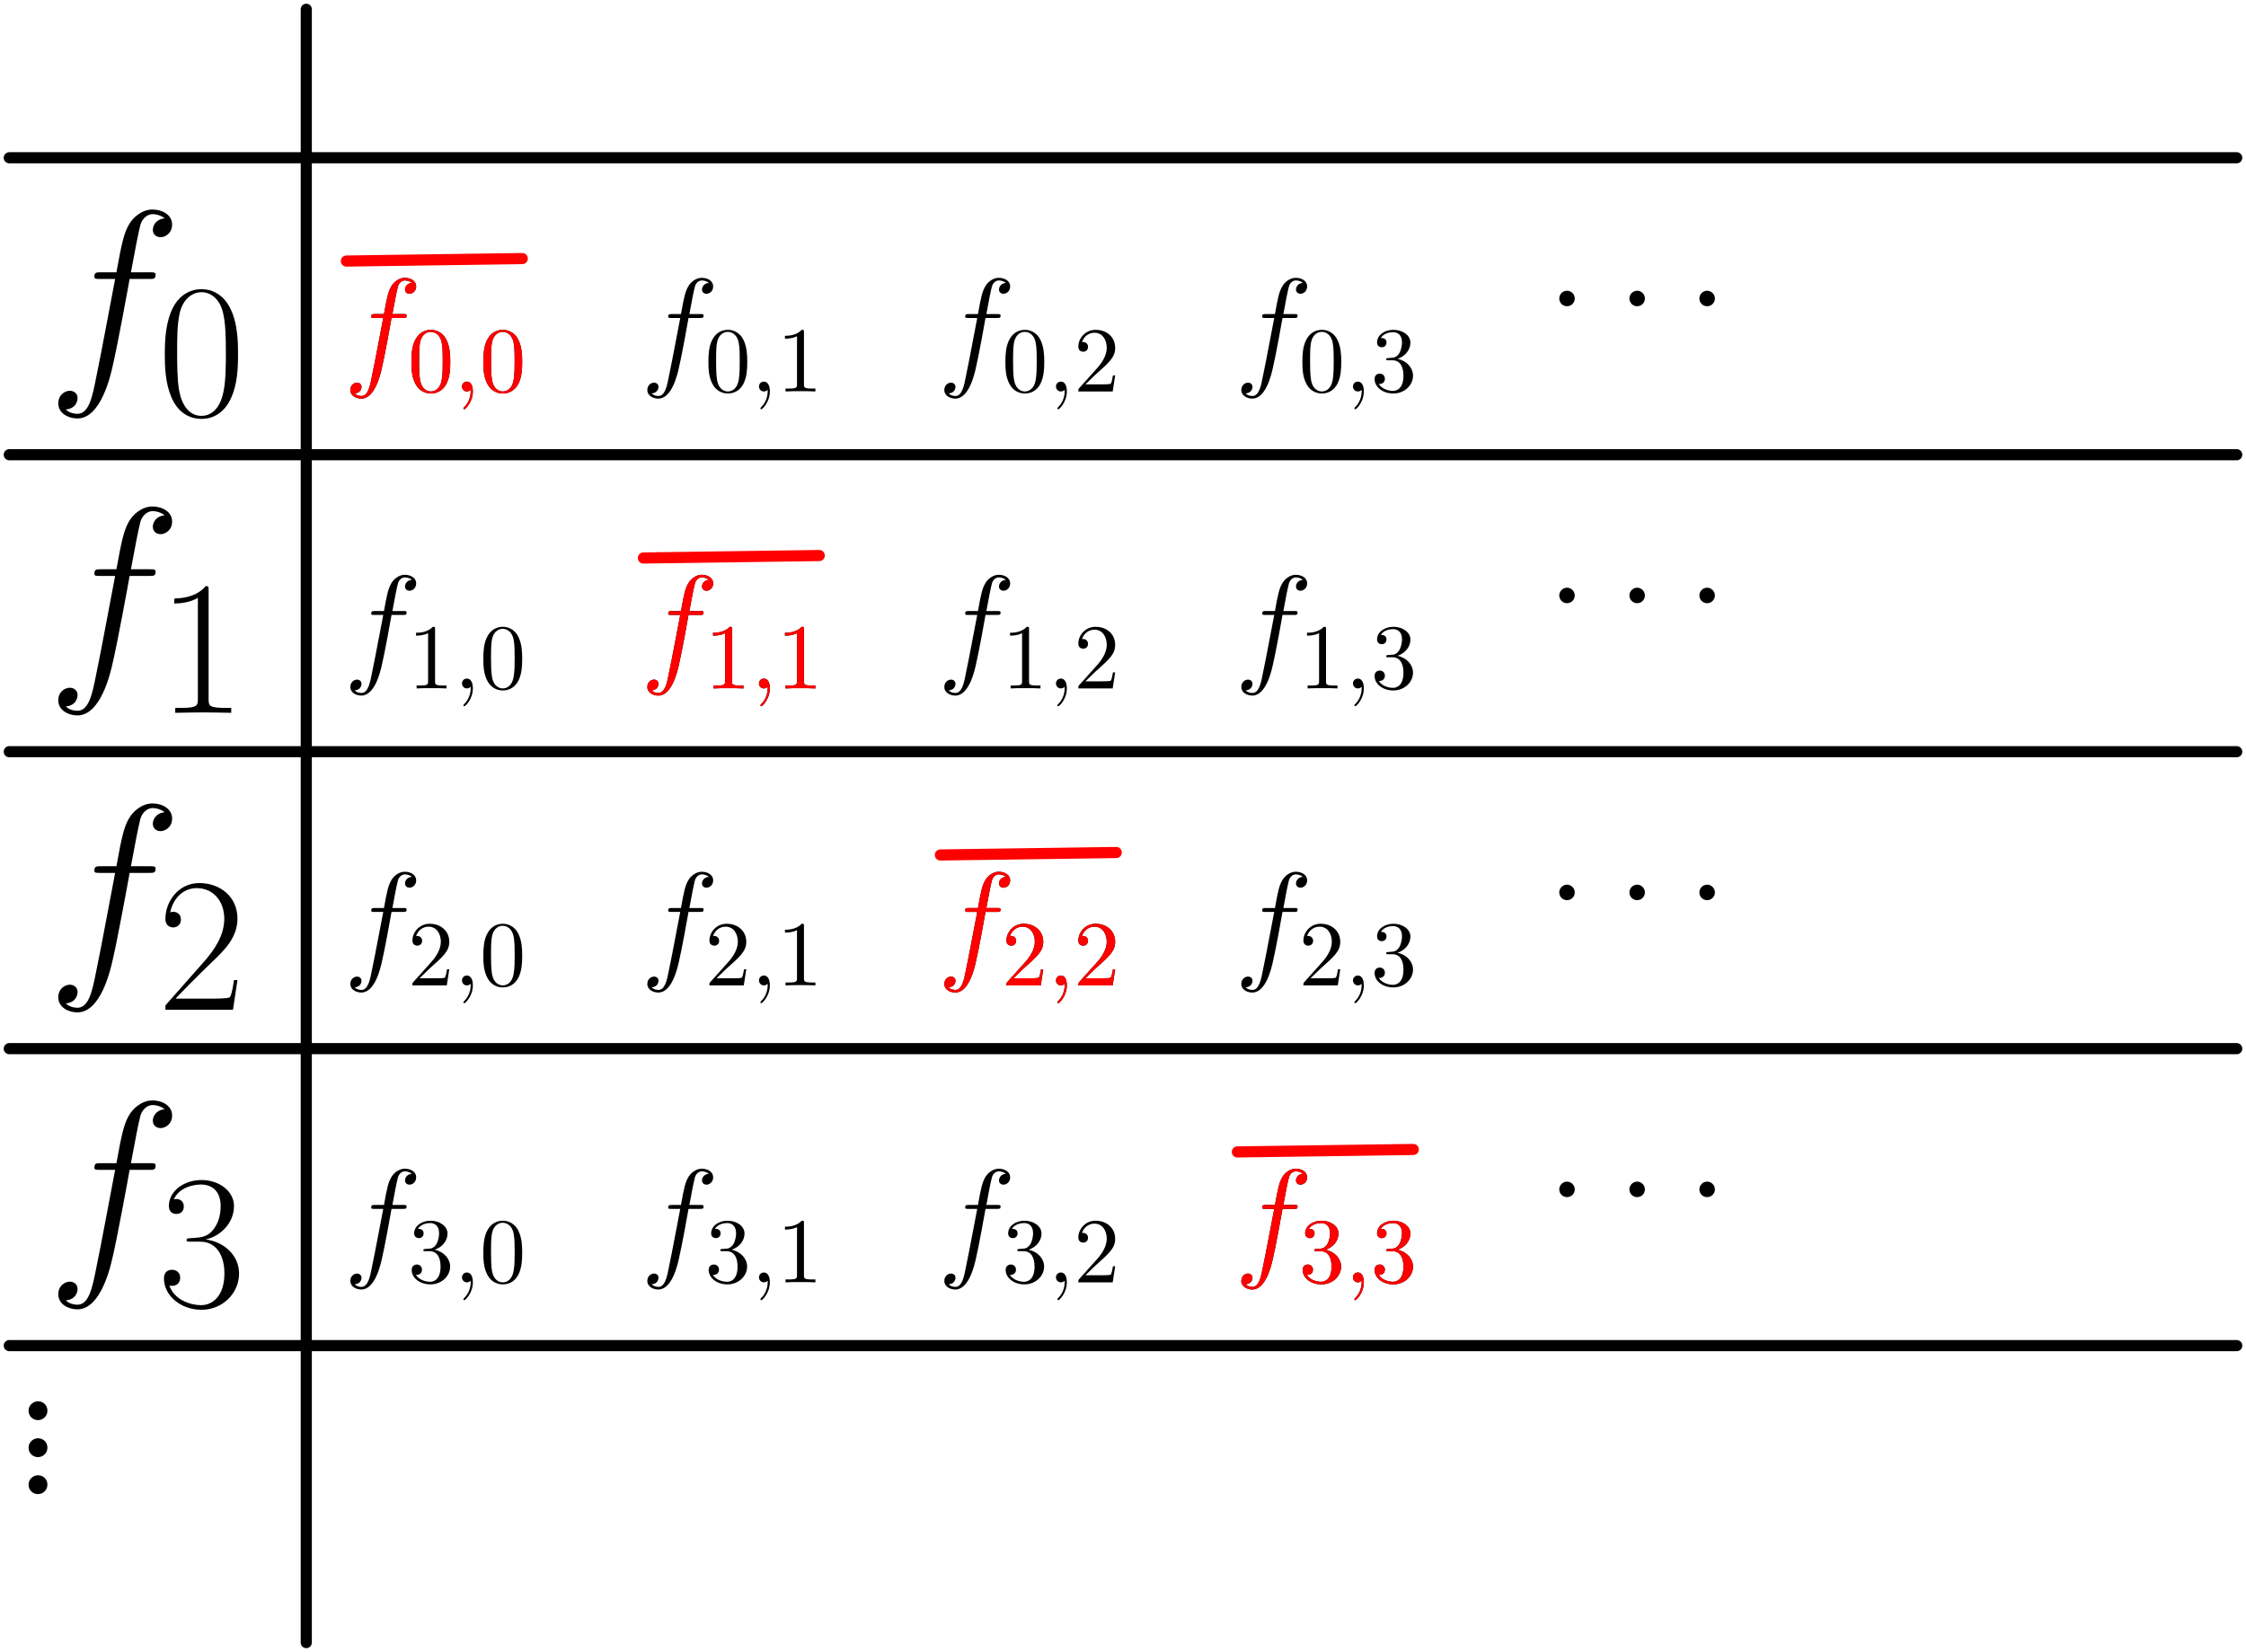 <?xml version="1.0" encoding="UTF-8"?>
<svg xmlns="http://www.w3.org/2000/svg" xmlns:xlink="http://www.w3.org/1999/xlink" width="242pt" height="178pt" viewBox="0 0 242 178" version="1.1">
<defs>
<g>
<symbol overflow="visible" id="glyph0-0">
<path style="stroke:none;" d=""/>
</symbol>
<symbol overflow="visible" id="glyph0-1">
<path style="stroke:none;" d="M 11.047 -9.969 C 11.547 -9.969 11.75 -9.969 11.75 -10.438 C 11.75 -10.688 11.547 -10.688 11.109 -10.688 L 9.094 -10.688 C 9.562 -13.234 9.906 -15 10.109 -15.781 C 10.266 -16.375 10.781 -16.953 11.422 -16.953 C 11.938 -16.953 12.469 -16.734 12.719 -16.5 C 11.75 -16.406 11.453 -15.688 11.453 -15.266 C 11.453 -14.766 11.828 -14.469 12.297 -14.469 C 12.781 -14.469 13.531 -14.891 13.531 -15.828 C 13.531 -16.875 12.484 -17.453 11.406 -17.453 C 10.328 -17.453 9.297 -16.656 8.797 -15.688 C 8.344 -14.812 8.109 -13.922 7.531 -10.688 L 5.875 -10.688 C 5.406 -10.688 5.156 -10.688 5.156 -10.234 C 5.156 -9.969 5.297 -9.969 5.797 -9.969 L 7.391 -9.969 C 6.938 -7.656 5.922 -2.062 5.359 0.594 C 4.938 2.75 4.562 4.562 3.328 4.562 C 3.25 4.562 2.531 4.562 2.078 4.094 C 3.344 3.984 3.344 2.906 3.344 2.875 C 3.344 2.375 2.969 2.078 2.5 2.078 C 2 2.078 1.266 2.5 1.266 3.438 C 1.266 4.516 2.359 5.062 3.328 5.062 C 5.844 5.062 6.891 0.516 7.156 -0.719 C 7.609 -2.625 8.828 -9.219 8.953 -9.969 Z M 11.047 -9.969 "/>
</symbol>
<symbol overflow="visible" id="glyph1-0">
<path style="stroke:none;" d=""/>
</symbol>
<symbol overflow="visible" id="glyph1-1">
<path style="stroke:none;" d="M 8.672 -6.625 C 8.672 -7.891 8.656 -10.031 7.781 -11.688 C 7.016 -13.141 5.797 -13.656 4.734 -13.656 C 3.734 -13.656 2.484 -13.203 1.688 -11.719 C 0.875 -10.156 0.781 -8.234 0.781 -6.625 C 0.781 -5.453 0.812 -3.656 1.453 -2.094 C 2.328 0.047 3.922 0.328 4.734 0.328 C 5.688 0.328 7.125 -0.062 7.969 -2.031 C 8.594 -3.453 8.672 -5.125 8.672 -6.625 Z M 4.734 0 C 3.406 0 2.625 -1.141 2.328 -2.703 C 2.109 -3.922 2.109 -5.703 2.109 -6.859 C 2.109 -8.453 2.109 -9.766 2.375 -11.031 C 2.766 -12.781 3.922 -13.328 4.734 -13.328 C 5.578 -13.328 6.672 -12.766 7.062 -11.078 C 7.328 -9.891 7.359 -8.516 7.359 -6.859 C 7.359 -5.516 7.359 -3.859 7.109 -2.641 C 6.672 -0.391 5.453 0 4.734 0 Z M 4.734 0 "/>
</symbol>
<symbol overflow="visible" id="glyph1-2">
<path style="stroke:none;" d="M 5.5 -13.203 C 5.5 -13.641 5.469 -13.656 5.188 -13.656 C 4.375 -12.688 3.156 -12.375 2 -12.328 C 1.938 -12.328 1.844 -12.328 1.812 -12.297 C 1.797 -12.25 1.797 -12.203 1.797 -11.781 C 2.438 -11.781 3.516 -11.891 4.344 -12.391 L 4.344 -1.516 C 4.344 -0.781 4.297 -0.531 2.516 -0.531 L 1.906 -0.531 L 1.906 0 C 2.891 -0.016 3.922 -0.047 4.922 -0.047 C 5.906 -0.047 6.938 -0.016 7.938 0 L 7.938 -0.531 L 7.312 -0.531 C 5.531 -0.531 5.5 -0.766 5.5 -1.516 Z M 5.5 -13.203 "/>
</symbol>
<symbol overflow="visible" id="glyph1-3">
<path style="stroke:none;" d="M 8.609 -3.203 L 8.234 -3.203 C 8.031 -1.734 7.875 -1.484 7.781 -1.359 C 7.688 -1.203 6.203 -1.203 5.906 -1.203 L 1.938 -1.203 C 2.688 -2 4.125 -3.469 5.891 -5.172 C 7.141 -6.359 8.609 -7.766 8.609 -9.812 C 8.609 -12.25 6.672 -13.656 4.5 -13.656 C 2.234 -13.656 0.844 -11.656 0.844 -9.797 C 0.844 -8.984 1.453 -8.875 1.688 -8.875 C 1.906 -8.875 2.516 -9 2.516 -9.734 C 2.516 -10.375 1.984 -10.562 1.688 -10.562 C 1.562 -10.562 1.453 -10.531 1.359 -10.5 C 1.75 -12.25 2.953 -13.109 4.219 -13.109 C 6.016 -13.109 7.188 -11.688 7.188 -9.812 C 7.188 -8.016 6.141 -6.469 4.953 -5.125 L 0.844 -0.469 L 0.844 0 L 8.125 0 Z M 8.609 -3.203 "/>
</symbol>
<symbol overflow="visible" id="glyph1-4">
<path style="stroke:none;" d="M 4.562 -7.016 C 6.406 -7.016 7.203 -5.438 7.203 -3.594 C 7.203 -1.109 5.891 -0.172 4.688 -0.172 C 3.594 -0.172 1.812 -0.703 1.266 -2.297 C 1.359 -2.25 1.469 -2.25 1.562 -2.25 C 2.062 -2.25 2.438 -2.578 2.438 -3.125 C 2.438 -3.719 1.984 -3.984 1.562 -3.984 C 1.219 -3.984 0.688 -3.828 0.688 -3.062 C 0.688 -1.156 2.547 0.328 4.734 0.328 C 7.016 0.328 8.781 -1.469 8.781 -3.578 C 8.781 -5.578 7.125 -7.016 5.172 -7.25 C 6.734 -7.578 8.234 -8.984 8.234 -10.859 C 8.234 -12.469 6.609 -13.656 4.75 -13.656 C 2.875 -13.656 1.219 -12.5 1.219 -10.844 C 1.219 -10.125 1.75 -10 2.031 -10 C 2.453 -10 2.828 -10.266 2.828 -10.797 C 2.828 -11.344 2.453 -11.609 2.031 -11.609 C 1.938 -11.609 1.844 -11.609 1.75 -11.562 C 2.359 -12.938 3.984 -13.172 4.703 -13.172 C 5.438 -13.172 6.797 -12.828 6.797 -10.844 C 6.797 -10.266 6.719 -9.234 6.016 -8.328 C 5.391 -7.516 4.688 -7.484 4 -7.422 C 3.906 -7.422 3.422 -7.375 3.344 -7.375 C 3.203 -7.359 3.125 -7.328 3.125 -7.188 C 3.125 -7.047 3.141 -7.016 3.547 -7.016 Z M 4.562 -7.016 "/>
</symbol>
<symbol overflow="visible" id="glyph2-0">
<path style="stroke:none;" d=""/>
</symbol>
<symbol overflow="visible" id="glyph2-1">
<path style="stroke:none;" d="M 4.109 -1.016 C 4.109 -1.641 3.625 -2.031 3.094 -2.031 C 2.609 -2.031 2.078 -1.641 2.078 -1.016 C 2.078 -0.391 2.578 0 3.094 0 C 3.594 0 4.109 -0.391 4.109 -1.016 Z M 4.109 -1.016 "/>
</symbol>
<symbol overflow="visible" id="glyph3-0">
<path style="stroke:none;" d=""/>
</symbol>
<symbol overflow="visible" id="glyph3-1">
<path style="stroke:none;" d="M 4.109 -1.016 C 4.109 -1.641 3.625 -2.031 3.094 -2.031 C 2.609 -2.031 2.078 -1.641 2.078 -1.016 C 2.078 -0.391 2.578 0 3.094 0 C 3.594 0 4.109 -0.391 4.109 -1.016 Z M 4.109 -1.016 "/>
</symbol>
<symbol overflow="visible" id="glyph4-0">
<path style="stroke:none;" d=""/>
</symbol>
<symbol overflow="visible" id="glyph4-1">
<path style="stroke:none;" d="M 4.109 -1.016 C 4.109 -1.641 3.625 -2.031 3.094 -2.031 C 2.609 -2.031 2.078 -1.641 2.078 -1.016 C 2.078 -0.391 2.578 0 3.094 0 C 3.594 0 4.109 -0.391 4.109 -1.016 Z M 4.109 -1.016 "/>
</symbol>
<symbol overflow="visible" id="glyph5-0">
<path style="stroke:none;" d=""/>
</symbol>
<symbol overflow="visible" id="glyph5-1">
<path style="stroke:none;" d="M 3.172 -0.828 C 3.172 -1.328 2.75 -1.672 2.344 -1.672 C 1.844 -1.672 1.5 -1.25 1.5 -0.844 C 1.5 -0.344 1.906 0 2.328 0 C 2.828 0 3.172 -0.406 3.172 -0.828 Z M 3.172 -0.828 "/>
</symbol>
<symbol overflow="visible" id="glyph6-0">
<path style="stroke:none;" d=""/>
</symbol>
<symbol overflow="visible" id="glyph6-1">
<path style="stroke:none;" d="M 6.391 -5.766 C 6.688 -5.766 6.797 -5.766 6.797 -6.031 C 6.797 -6.188 6.688 -6.188 6.422 -6.188 L 5.266 -6.188 C 5.531 -7.656 5.734 -8.672 5.859 -9.141 C 5.938 -9.484 6.234 -9.812 6.609 -9.812 C 6.906 -9.812 7.219 -9.688 7.359 -9.547 C 6.797 -9.5 6.625 -9.078 6.625 -8.828 C 6.625 -8.547 6.844 -8.375 7.109 -8.375 C 7.406 -8.375 7.828 -8.625 7.828 -9.172 C 7.828 -9.766 7.234 -10.094 6.594 -10.094 C 5.984 -10.094 5.375 -9.641 5.094 -9.078 C 4.828 -8.578 4.688 -8.062 4.359 -6.188 L 3.406 -6.188 C 3.125 -6.188 2.984 -6.188 2.984 -5.922 C 2.984 -5.766 3.062 -5.766 3.359 -5.766 L 4.281 -5.766 C 4.016 -4.438 3.422 -1.188 3.094 0.344 C 2.859 1.594 2.641 2.641 1.922 2.641 C 1.875 2.641 1.469 2.641 1.203 2.359 C 1.938 2.312 1.938 1.672 1.938 1.656 C 1.938 1.375 1.719 1.203 1.453 1.203 C 1.156 1.203 0.734 1.453 0.734 2 C 0.734 2.609 1.359 2.922 1.922 2.922 C 3.391 2.922 3.984 0.297 4.141 -0.422 C 4.406 -1.516 5.109 -5.328 5.172 -5.766 Z M 6.391 -5.766 "/>
</symbol>
<symbol overflow="visible" id="glyph7-0">
<path style="stroke:none;" d=""/>
</symbol>
<symbol overflow="visible" id="glyph7-1">
<path style="stroke:none;" d="M 4.578 -3.188 C 4.578 -3.984 4.531 -4.781 4.188 -5.516 C 3.734 -6.484 2.906 -6.641 2.5 -6.641 C 1.891 -6.641 1.172 -6.375 0.75 -5.453 C 0.438 -4.766 0.391 -3.984 0.391 -3.188 C 0.391 -2.438 0.422 -1.547 0.844 -0.781 C 1.266 0.016 2 0.219 2.484 0.219 C 3.016 0.219 3.781 0.016 4.219 -0.938 C 4.531 -1.625 4.578 -2.406 4.578 -3.188 Z M 2.484 0 C 2.094 0 1.5 -0.25 1.328 -1.203 C 1.219 -1.797 1.219 -2.719 1.219 -3.312 C 1.219 -3.953 1.219 -4.609 1.297 -5.141 C 1.484 -6.328 2.234 -6.422 2.484 -6.422 C 2.812 -6.422 3.469 -6.234 3.656 -5.25 C 3.766 -4.688 3.766 -3.938 3.766 -3.312 C 3.766 -2.562 3.766 -1.891 3.656 -1.25 C 3.5 -0.297 2.938 0 2.484 0 Z M 2.484 0 "/>
</symbol>
<symbol overflow="visible" id="glyph7-2">
<path style="stroke:none;" d="M 2.938 -6.375 C 2.938 -6.625 2.938 -6.641 2.703 -6.641 C 2.078 -6 1.203 -6 0.891 -6 L 0.891 -5.688 C 1.094 -5.688 1.672 -5.688 2.188 -5.953 L 2.188 -0.781 C 2.188 -0.422 2.156 -0.312 1.266 -0.312 L 0.953 -0.312 L 0.953 0 C 1.297 -0.031 2.156 -0.031 2.562 -0.031 C 2.953 -0.031 3.828 -0.031 4.172 0 L 4.172 -0.312 L 3.859 -0.312 C 2.953 -0.312 2.938 -0.422 2.938 -0.781 Z M 2.938 -6.375 "/>
</symbol>
<symbol overflow="visible" id="glyph7-3">
<path style="stroke:none;" d="M 1.266 -0.766 L 2.328 -1.797 C 3.875 -3.172 4.469 -3.703 4.469 -4.703 C 4.469 -5.844 3.578 -6.641 2.359 -6.641 C 1.234 -6.641 0.5 -5.719 0.5 -4.828 C 0.5 -4.281 1 -4.281 1.031 -4.281 C 1.203 -4.281 1.547 -4.391 1.547 -4.812 C 1.547 -5.062 1.359 -5.328 1.016 -5.328 C 0.938 -5.328 0.922 -5.328 0.891 -5.312 C 1.109 -5.969 1.656 -6.328 2.234 -6.328 C 3.141 -6.328 3.562 -5.516 3.562 -4.703 C 3.562 -3.906 3.078 -3.125 2.516 -2.5 L 0.609 -0.375 C 0.5 -0.266 0.5 -0.234 0.5 0 L 4.203 0 L 4.469 -1.734 L 4.234 -1.734 C 4.172 -1.438 4.109 -1 4 -0.844 C 3.938 -0.766 3.281 -0.766 3.062 -0.766 Z M 1.266 -0.766 "/>
</symbol>
<symbol overflow="visible" id="glyph7-4">
<path style="stroke:none;" d="M 2.891 -3.516 C 3.703 -3.781 4.281 -4.469 4.281 -5.266 C 4.281 -6.078 3.406 -6.641 2.453 -6.641 C 1.453 -6.641 0.688 -6.047 0.688 -5.281 C 0.688 -4.953 0.906 -4.766 1.203 -4.766 C 1.5 -4.766 1.703 -4.984 1.703 -5.281 C 1.703 -5.766 1.234 -5.766 1.094 -5.766 C 1.391 -6.266 2.047 -6.391 2.406 -6.391 C 2.828 -6.391 3.375 -6.172 3.375 -5.281 C 3.375 -5.156 3.344 -4.578 3.094 -4.141 C 2.797 -3.656 2.453 -3.625 2.203 -3.625 C 2.125 -3.609 1.891 -3.594 1.812 -3.594 C 1.734 -3.578 1.672 -3.562 1.672 -3.469 C 1.672 -3.359 1.734 -3.359 1.906 -3.359 L 2.344 -3.359 C 3.156 -3.359 3.531 -2.688 3.531 -1.703 C 3.531 -0.344 2.844 -0.062 2.406 -0.062 C 1.969 -0.062 1.219 -0.234 0.875 -0.812 C 1.219 -0.766 1.531 -0.984 1.531 -1.359 C 1.531 -1.719 1.266 -1.922 0.984 -1.922 C 0.734 -1.922 0.422 -1.781 0.422 -1.344 C 0.422 -0.438 1.344 0.219 2.438 0.219 C 3.656 0.219 4.562 -0.688 4.562 -1.703 C 4.562 -2.516 3.922 -3.297 2.891 -3.516 Z M 2.891 -3.516 "/>
</symbol>
<symbol overflow="visible" id="glyph8-0">
<path style="stroke:none;" d=""/>
</symbol>
<symbol overflow="visible" id="glyph8-1">
<path style="stroke:none;" d="M 2.031 -0.016 C 2.031 -0.672 1.781 -1.062 1.391 -1.062 C 1.062 -1.062 0.859 -0.812 0.859 -0.531 C 0.859 -0.266 1.062 0 1.391 0 C 1.5 0 1.641 -0.047 1.734 -0.125 C 1.766 -0.156 1.781 -0.156 1.781 -0.156 C 1.797 -0.156 1.797 -0.156 1.797 -0.016 C 1.797 0.734 1.453 1.328 1.125 1.656 C 1.016 1.766 1.016 1.781 1.016 1.812 C 1.016 1.891 1.062 1.922 1.109 1.922 C 1.219 1.922 2.031 1.156 2.031 -0.016 Z M 2.031 -0.016 "/>
</symbol>
<symbol overflow="visible" id="glyph9-0">
<path style="stroke:none;" d=""/>
</symbol>
<symbol overflow="visible" id="glyph9-1">
<path style="stroke:none;" d="M 4.578 -3.188 C 4.578 -3.984 4.531 -4.781 4.188 -5.516 C 3.734 -6.484 2.906 -6.641 2.5 -6.641 C 1.891 -6.641 1.172 -6.375 0.75 -5.453 C 0.438 -4.766 0.391 -3.984 0.391 -3.188 C 0.391 -2.438 0.422 -1.547 0.844 -0.781 C 1.266 0.016 2 0.219 2.484 0.219 C 3.016 0.219 3.781 0.016 4.219 -0.938 C 4.531 -1.625 4.578 -2.406 4.578 -3.188 Z M 2.484 0 C 2.094 0 1.5 -0.25 1.328 -1.203 C 1.219 -1.797 1.219 -2.719 1.219 -3.312 C 1.219 -3.953 1.219 -4.609 1.297 -5.141 C 1.484 -6.328 2.234 -6.422 2.484 -6.422 C 2.812 -6.422 3.469 -6.234 3.656 -5.25 C 3.766 -4.688 3.766 -3.938 3.766 -3.312 C 3.766 -2.562 3.766 -1.891 3.656 -1.25 C 3.5 -0.297 2.938 0 2.484 0 Z M 2.484 0 "/>
</symbol>
<symbol overflow="visible" id="glyph9-2">
<path style="stroke:none;" d="M 2.938 -6.375 C 2.938 -6.625 2.938 -6.641 2.703 -6.641 C 2.078 -6 1.203 -6 0.891 -6 L 0.891 -5.688 C 1.094 -5.688 1.672 -5.688 2.188 -5.953 L 2.188 -0.781 C 2.188 -0.422 2.156 -0.312 1.266 -0.312 L 0.953 -0.312 L 0.953 0 C 1.297 -0.031 2.156 -0.031 2.562 -0.031 C 2.953 -0.031 3.828 -0.031 4.172 0 L 4.172 -0.312 L 3.859 -0.312 C 2.953 -0.312 2.938 -0.422 2.938 -0.781 Z M 2.938 -6.375 "/>
</symbol>
<symbol overflow="visible" id="glyph9-3">
<path style="stroke:none;" d="M 1.266 -0.766 L 2.328 -1.797 C 3.875 -3.172 4.469 -3.703 4.469 -4.703 C 4.469 -5.844 3.578 -6.641 2.359 -6.641 C 1.234 -6.641 0.5 -5.719 0.5 -4.828 C 0.5 -4.281 1 -4.281 1.031 -4.281 C 1.203 -4.281 1.547 -4.391 1.547 -4.812 C 1.547 -5.062 1.359 -5.328 1.016 -5.328 C 0.938 -5.328 0.922 -5.328 0.891 -5.312 C 1.109 -5.969 1.656 -6.328 2.234 -6.328 C 3.141 -6.328 3.562 -5.516 3.562 -4.703 C 3.562 -3.906 3.078 -3.125 2.516 -2.5 L 0.609 -0.375 C 0.5 -0.266 0.5 -0.234 0.5 0 L 4.203 0 L 4.469 -1.734 L 4.234 -1.734 C 4.172 -1.438 4.109 -1 4 -0.844 C 3.938 -0.766 3.281 -0.766 3.062 -0.766 Z M 1.266 -0.766 "/>
</symbol>
<symbol overflow="visible" id="glyph9-4">
<path style="stroke:none;" d="M 2.891 -3.516 C 3.703 -3.781 4.281 -4.469 4.281 -5.266 C 4.281 -6.078 3.406 -6.641 2.453 -6.641 C 1.453 -6.641 0.688 -6.047 0.688 -5.281 C 0.688 -4.953 0.906 -4.766 1.203 -4.766 C 1.5 -4.766 1.703 -4.984 1.703 -5.281 C 1.703 -5.766 1.234 -5.766 1.094 -5.766 C 1.391 -6.266 2.047 -6.391 2.406 -6.391 C 2.828 -6.391 3.375 -6.172 3.375 -5.281 C 3.375 -5.156 3.344 -4.578 3.094 -4.141 C 2.797 -3.656 2.453 -3.625 2.203 -3.625 C 2.125 -3.609 1.891 -3.594 1.812 -3.594 C 1.734 -3.578 1.672 -3.562 1.672 -3.469 C 1.672 -3.359 1.734 -3.359 1.906 -3.359 L 2.344 -3.359 C 3.156 -3.359 3.531 -2.688 3.531 -1.703 C 3.531 -0.344 2.844 -0.062 2.406 -0.062 C 1.969 -0.062 1.219 -0.234 0.875 -0.812 C 1.219 -0.766 1.531 -0.984 1.531 -1.359 C 1.531 -1.719 1.266 -1.922 0.984 -1.922 C 0.734 -1.922 0.422 -1.781 0.422 -1.344 C 0.422 -0.438 1.344 0.219 2.438 0.219 C 3.656 0.219 4.562 -0.688 4.562 -1.703 C 4.562 -2.516 3.922 -3.297 2.891 -3.516 Z M 2.891 -3.516 "/>
</symbol>
</g>
</defs>
<g id="surface90238">
<g style="fill:rgb(0%,0%,0%);fill-opacity:1;">
  <use xlink:href="#glyph0-1" x="5.014" y="40.03"/>
</g>
<g style="fill:rgb(0%,0%,0%);fill-opacity:1;">
  <use xlink:href="#glyph1-1" x="16.977" y="44.812"/>
</g>
<g style="fill:rgb(0%,0%,0%);fill-opacity:1;">
  <use xlink:href="#glyph2-1" x="1" y="153.03"/>
</g>
<g style="fill:rgb(0%,0%,0%);fill-opacity:1;">
  <use xlink:href="#glyph3-1" x="1" y="157.015"/>
</g>
<g style="fill:rgb(0%,0%,0%);fill-opacity:1;">
  <use xlink:href="#glyph4-1" x="1" y="161"/>
</g>
<path style="fill:none;stroke-width:1.2;stroke-linecap:round;stroke-linejoin:round;stroke:rgb(0%,0%,0%);stroke-opacity:1;stroke-miterlimit:10;" d="M 160 640 L 160 464 " transform="matrix(1,0,0,-1,-127,641)"/>
<path style="fill:none;stroke-width:1.2;stroke-linecap:round;stroke-linejoin:round;stroke:rgb(0%,0%,0%);stroke-opacity:1;stroke-miterlimit:10;" d="M 128 624 L 368 624 " transform="matrix(1,0,0,-1,-127,641)"/>
<path style="fill:none;stroke-width:1.2;stroke-linecap:round;stroke-linejoin:round;stroke:rgb(0%,0%,0%);stroke-opacity:1;stroke-miterlimit:10;" d="M 128 592 L 368 592 " transform="matrix(1,0,0,-1,-127,641)"/>
<path style="fill:none;stroke-width:1.2;stroke-linecap:round;stroke-linejoin:round;stroke:rgb(0%,0%,0%);stroke-opacity:1;stroke-miterlimit:10;" d="M 128 560 L 368 560 " transform="matrix(1,0,0,-1,-127,641)"/>
<path style="fill:none;stroke-width:1.2;stroke-linecap:round;stroke-linejoin:round;stroke:rgb(0%,0%,0%);stroke-opacity:1;stroke-miterlimit:10;" d="M 128 528 L 368 528 " transform="matrix(1,0,0,-1,-127,641)"/>
<path style="fill:none;stroke-width:1.2;stroke-linecap:round;stroke-linejoin:round;stroke:rgb(0%,0%,0%);stroke-opacity:1;stroke-miterlimit:10;" d="M 128 496 L 368 496 " transform="matrix(1,0,0,-1,-127,641)"/>
<g style="fill:rgb(0%,0%,0%);fill-opacity:1;">
  <use xlink:href="#glyph5-1" x="166.505" y="33"/>
  <use xlink:href="#glyph5-1" x="174.063" y="33"/>
  <use xlink:href="#glyph5-1" x="181.603" y="33"/>
</g>
<g style="fill:rgb(0%,0%,0%);fill-opacity:1;">
  <use xlink:href="#glyph5-1" x="166.505" y="65"/>
  <use xlink:href="#glyph5-1" x="174.063" y="65"/>
  <use xlink:href="#glyph5-1" x="181.603" y="65"/>
</g>
<g style="fill:rgb(0%,0%,0%);fill-opacity:1;">
  <use xlink:href="#glyph5-1" x="166.505" y="97"/>
  <use xlink:href="#glyph5-1" x="174.063" y="97"/>
  <use xlink:href="#glyph5-1" x="181.603" y="97"/>
</g>
<g style="fill:rgb(0%,0%,0%);fill-opacity:1;">
  <use xlink:href="#glyph5-1" x="166.505" y="129"/>
  <use xlink:href="#glyph5-1" x="174.063" y="129"/>
  <use xlink:href="#glyph5-1" x="181.603" y="129"/>
</g>
<g style="fill:rgb(0%,0%,0%);fill-opacity:1;">
  <use xlink:href="#glyph0-1" x="5.014" y="72.03"/>
</g>
<g style="fill:rgb(0%,0%,0%);fill-opacity:1;">
  <use xlink:href="#glyph1-2" x="16.977" y="76.812"/>
</g>
<g style="fill:rgb(0%,0%,0%);fill-opacity:1;">
  <use xlink:href="#glyph0-1" x="5.014" y="104.03"/>
</g>
<g style="fill:rgb(0%,0%,0%);fill-opacity:1;">
  <use xlink:href="#glyph1-3" x="16.977" y="108.812"/>
</g>
<g style="fill:rgb(0%,0%,0%);fill-opacity:1;">
  <use xlink:href="#glyph0-1" x="5.014" y="136.03"/>
</g>
<g style="fill:rgb(0%,0%,0%);fill-opacity:1;">
  <use xlink:href="#glyph1-4" x="16.977" y="140.812"/>
</g>
<g style="fill:rgb(0%,0%,0%);fill-opacity:1;">
  <use xlink:href="#glyph6-1" x="37.014" y="40.031"/>
</g>
<g style="fill:rgb(0%,0%,0%);fill-opacity:1;">
  <use xlink:href="#glyph7-1" x="43.938" y="42.183"/>
</g>
<g style="fill:rgb(0%,0%,0%);fill-opacity:1;">
  <use xlink:href="#glyph8-1" x="48.919" y="42.183"/>
</g>
<g style="fill:rgb(0%,0%,0%);fill-opacity:1;">
  <use xlink:href="#glyph9-1" x="51.687" y="42.183"/>
</g>
<g style="fill:rgb(0%,0%,0%);fill-opacity:1;">
  <use xlink:href="#glyph6-1" x="69.014" y="40.031"/>
</g>
<g style="fill:rgb(0%,0%,0%);fill-opacity:1;">
  <use xlink:href="#glyph7-1" x="75.938" y="42.183"/>
</g>
<g style="fill:rgb(0%,0%,0%);fill-opacity:1;">
  <use xlink:href="#glyph8-1" x="80.919" y="42.183"/>
</g>
<g style="fill:rgb(0%,0%,0%);fill-opacity:1;">
  <use xlink:href="#glyph9-2" x="83.687" y="42.183"/>
</g>
<g style="fill:rgb(0%,0%,0%);fill-opacity:1;">
  <use xlink:href="#glyph6-1" x="101.014" y="40.031"/>
</g>
<g style="fill:rgb(0%,0%,0%);fill-opacity:1;">
  <use xlink:href="#glyph7-1" x="107.938" y="42.183"/>
</g>
<g style="fill:rgb(0%,0%,0%);fill-opacity:1;">
  <use xlink:href="#glyph8-1" x="112.919" y="42.183"/>
</g>
<g style="fill:rgb(0%,0%,0%);fill-opacity:1;">
  <use xlink:href="#glyph9-3" x="115.687" y="42.183"/>
</g>
<g style="fill:rgb(0%,0%,0%);fill-opacity:1;">
  <use xlink:href="#glyph6-1" x="133.014" y="40.031"/>
</g>
<g style="fill:rgb(0%,0%,0%);fill-opacity:1;">
  <use xlink:href="#glyph7-1" x="139.938" y="42.183"/>
</g>
<g style="fill:rgb(0%,0%,0%);fill-opacity:1;">
  <use xlink:href="#glyph8-1" x="144.919" y="42.183"/>
</g>
<g style="fill:rgb(0%,0%,0%);fill-opacity:1;">
  <use xlink:href="#glyph9-4" x="147.687" y="42.183"/>
</g>
<g style="fill:rgb(0%,0%,0%);fill-opacity:1;">
  <use xlink:href="#glyph6-1" x="37.014" y="72.031"/>
</g>
<g style="fill:rgb(0%,0%,0%);fill-opacity:1;">
  <use xlink:href="#glyph7-2" x="43.938" y="74.183"/>
</g>
<g style="fill:rgb(0%,0%,0%);fill-opacity:1;">
  <use xlink:href="#glyph8-1" x="48.919" y="74.183"/>
</g>
<g style="fill:rgb(0%,0%,0%);fill-opacity:1;">
  <use xlink:href="#glyph9-1" x="51.687" y="74.183"/>
</g>
<g style="fill:rgb(0%,0%,0%);fill-opacity:1;">
  <use xlink:href="#glyph6-1" x="69.014" y="72.031"/>
</g>
<g style="fill:rgb(0%,0%,0%);fill-opacity:1;">
  <use xlink:href="#glyph7-2" x="75.938" y="74.183"/>
</g>
<g style="fill:rgb(0%,0%,0%);fill-opacity:1;">
  <use xlink:href="#glyph8-1" x="80.919" y="74.183"/>
</g>
<g style="fill:rgb(0%,0%,0%);fill-opacity:1;">
  <use xlink:href="#glyph9-2" x="83.687" y="74.183"/>
</g>
<g style="fill:rgb(0%,0%,0%);fill-opacity:1;">
  <use xlink:href="#glyph6-1" x="101.014" y="72.031"/>
</g>
<g style="fill:rgb(0%,0%,0%);fill-opacity:1;">
  <use xlink:href="#glyph7-2" x="107.938" y="74.183"/>
</g>
<g style="fill:rgb(0%,0%,0%);fill-opacity:1;">
  <use xlink:href="#glyph8-1" x="112.919" y="74.183"/>
</g>
<g style="fill:rgb(0%,0%,0%);fill-opacity:1;">
  <use xlink:href="#glyph9-3" x="115.687" y="74.183"/>
</g>
<g style="fill:rgb(0%,0%,0%);fill-opacity:1;">
  <use xlink:href="#glyph6-1" x="133.014" y="72.031"/>
</g>
<g style="fill:rgb(0%,0%,0%);fill-opacity:1;">
  <use xlink:href="#glyph7-2" x="139.938" y="74.183"/>
</g>
<g style="fill:rgb(0%,0%,0%);fill-opacity:1;">
  <use xlink:href="#glyph8-1" x="144.919" y="74.183"/>
</g>
<g style="fill:rgb(0%,0%,0%);fill-opacity:1;">
  <use xlink:href="#glyph9-4" x="147.687" y="74.183"/>
</g>
<g style="fill:rgb(0%,0%,0%);fill-opacity:1;">
  <use xlink:href="#glyph6-1" x="37.014" y="104.031"/>
</g>
<g style="fill:rgb(0%,0%,0%);fill-opacity:1;">
  <use xlink:href="#glyph7-3" x="43.938" y="106.183"/>
</g>
<g style="fill:rgb(0%,0%,0%);fill-opacity:1;">
  <use xlink:href="#glyph8-1" x="48.919" y="106.183"/>
</g>
<g style="fill:rgb(0%,0%,0%);fill-opacity:1;">
  <use xlink:href="#glyph9-1" x="51.687" y="106.183"/>
</g>
<g style="fill:rgb(0%,0%,0%);fill-opacity:1;">
  <use xlink:href="#glyph6-1" x="69.014" y="104.031"/>
</g>
<g style="fill:rgb(0%,0%,0%);fill-opacity:1;">
  <use xlink:href="#glyph7-3" x="75.938" y="106.183"/>
</g>
<g style="fill:rgb(0%,0%,0%);fill-opacity:1;">
  <use xlink:href="#glyph8-1" x="80.919" y="106.183"/>
</g>
<g style="fill:rgb(0%,0%,0%);fill-opacity:1;">
  <use xlink:href="#glyph9-2" x="83.687" y="106.183"/>
</g>
<g style="fill:rgb(0%,0%,0%);fill-opacity:1;">
  <use xlink:href="#glyph6-1" x="101.014" y="104.031"/>
</g>
<g style="fill:rgb(0%,0%,0%);fill-opacity:1;">
  <use xlink:href="#glyph7-3" x="107.938" y="106.183"/>
</g>
<g style="fill:rgb(0%,0%,0%);fill-opacity:1;">
  <use xlink:href="#glyph8-1" x="112.919" y="106.183"/>
</g>
<g style="fill:rgb(0%,0%,0%);fill-opacity:1;">
  <use xlink:href="#glyph9-3" x="115.687" y="106.183"/>
</g>
<g style="fill:rgb(0%,0%,0%);fill-opacity:1;">
  <use xlink:href="#glyph6-1" x="133.014" y="104.031"/>
</g>
<g style="fill:rgb(0%,0%,0%);fill-opacity:1;">
  <use xlink:href="#glyph7-3" x="139.938" y="106.183"/>
</g>
<g style="fill:rgb(0%,0%,0%);fill-opacity:1;">
  <use xlink:href="#glyph8-1" x="144.919" y="106.183"/>
</g>
<g style="fill:rgb(0%,0%,0%);fill-opacity:1;">
  <use xlink:href="#glyph9-4" x="147.687" y="106.183"/>
</g>
<g style="fill:rgb(0%,0%,0%);fill-opacity:1;">
  <use xlink:href="#glyph6-1" x="37.014" y="136.031"/>
</g>
<g style="fill:rgb(0%,0%,0%);fill-opacity:1;">
  <use xlink:href="#glyph7-4" x="43.938" y="138.183"/>
</g>
<g style="fill:rgb(0%,0%,0%);fill-opacity:1;">
  <use xlink:href="#glyph8-1" x="48.919" y="138.183"/>
</g>
<g style="fill:rgb(0%,0%,0%);fill-opacity:1;">
  <use xlink:href="#glyph9-1" x="51.687" y="138.183"/>
</g>
<g style="fill:rgb(0%,0%,0%);fill-opacity:1;">
  <use xlink:href="#glyph6-1" x="69.014" y="136.031"/>
</g>
<g style="fill:rgb(0%,0%,0%);fill-opacity:1;">
  <use xlink:href="#glyph7-4" x="75.938" y="138.183"/>
</g>
<g style="fill:rgb(0%,0%,0%);fill-opacity:1;">
  <use xlink:href="#glyph8-1" x="80.919" y="138.183"/>
</g>
<g style="fill:rgb(0%,0%,0%);fill-opacity:1;">
  <use xlink:href="#glyph9-2" x="83.687" y="138.183"/>
</g>
<g style="fill:rgb(0%,0%,0%);fill-opacity:1;">
  <use xlink:href="#glyph6-1" x="101.014" y="136.031"/>
</g>
<g style="fill:rgb(0%,0%,0%);fill-opacity:1;">
  <use xlink:href="#glyph7-4" x="107.938" y="138.183"/>
</g>
<g style="fill:rgb(0%,0%,0%);fill-opacity:1;">
  <use xlink:href="#glyph8-1" x="112.919" y="138.183"/>
</g>
<g style="fill:rgb(0%,0%,0%);fill-opacity:1;">
  <use xlink:href="#glyph9-3" x="115.687" y="138.183"/>
</g>
<g style="fill:rgb(0%,0%,0%);fill-opacity:1;">
  <use xlink:href="#glyph6-1" x="133.014" y="136.031"/>
</g>
<g style="fill:rgb(0%,0%,0%);fill-opacity:1;">
  <use xlink:href="#glyph7-4" x="139.938" y="138.183"/>
</g>
<g style="fill:rgb(0%,0%,0%);fill-opacity:1;">
  <use xlink:href="#glyph8-1" x="144.919" y="138.183"/>
</g>
<g style="fill:rgb(0%,0%,0%);fill-opacity:1;">
  <use xlink:href="#glyph9-4" x="147.687" y="138.183"/>
</g>
<g style="fill:rgb(100%,0%,0%);fill-opacity:1;">
  <use xlink:href="#glyph6-1" x="37.014" y="40.031"/>
</g>
<g style="fill:rgb(100%,0%,0%);fill-opacity:1;">
  <use xlink:href="#glyph7-1" x="43.938" y="42.183"/>
</g>
<g style="fill:rgb(100%,0%,0%);fill-opacity:1;">
  <use xlink:href="#glyph8-1" x="48.919" y="42.183"/>
</g>
<g style="fill:rgb(100%,0%,0%);fill-opacity:1;">
  <use xlink:href="#glyph9-1" x="51.687" y="42.183"/>
</g>
<g style="fill:rgb(100%,0%,0%);fill-opacity:1;">
  <use xlink:href="#glyph6-1" x="69.014" y="72.031"/>
</g>
<g style="fill:rgb(100%,0%,0%);fill-opacity:1;">
  <use xlink:href="#glyph7-2" x="75.938" y="74.183"/>
</g>
<g style="fill:rgb(100%,0%,0%);fill-opacity:1;">
  <use xlink:href="#glyph8-1" x="80.919" y="74.183"/>
</g>
<g style="fill:rgb(100%,0%,0%);fill-opacity:1;">
  <use xlink:href="#glyph9-2" x="83.687" y="74.183"/>
</g>
<g style="fill:rgb(100%,0%,0%);fill-opacity:1;">
  <use xlink:href="#glyph6-1" x="101.014" y="104.031"/>
</g>
<g style="fill:rgb(100%,0%,0%);fill-opacity:1;">
  <use xlink:href="#glyph7-3" x="107.938" y="106.183"/>
</g>
<g style="fill:rgb(100%,0%,0%);fill-opacity:1;">
  <use xlink:href="#glyph8-1" x="112.919" y="106.183"/>
</g>
<g style="fill:rgb(100%,0%,0%);fill-opacity:1;">
  <use xlink:href="#glyph9-3" x="115.687" y="106.183"/>
</g>
<g style="fill:rgb(100%,0%,0%);fill-opacity:1;">
  <use xlink:href="#glyph6-1" x="133.014" y="136.031"/>
</g>
<g style="fill:rgb(100%,0%,0%);fill-opacity:1;">
  <use xlink:href="#glyph7-4" x="139.938" y="138.183"/>
</g>
<g style="fill:rgb(100%,0%,0%);fill-opacity:1;">
  <use xlink:href="#glyph8-1" x="144.919" y="138.183"/>
</g>
<g style="fill:rgb(100%,0%,0%);fill-opacity:1;">
  <use xlink:href="#glyph9-4" x="147.687" y="138.183"/>
</g>
<path style="fill:none;stroke-width:1.2;stroke-linecap:round;stroke-linejoin:round;stroke:rgb(100%,0%,0%);stroke-opacity:1;stroke-miterlimit:10;" d="M 164.324 612.871 L 183.273 613.137 " transform="matrix(1,0,0,-1,-127,641)"/>
<path style="fill:none;stroke-width:1.2;stroke-linecap:round;stroke-linejoin:round;stroke:rgb(100%,0%,0%);stroke-opacity:1;stroke-miterlimit:10;" d="M 196.324 580.871 L 215.273 581.137 " transform="matrix(1,0,0,-1,-127,641)"/>
<path style="fill:none;stroke-width:1.2;stroke-linecap:round;stroke-linejoin:round;stroke:rgb(100%,0%,0%);stroke-opacity:1;stroke-miterlimit:10;" d="M 228.324 548.871 L 247.273 549.137 " transform="matrix(1,0,0,-1,-127,641)"/>
<path style="fill:none;stroke-width:1.2;stroke-linecap:round;stroke-linejoin:round;stroke:rgb(100%,0%,0%);stroke-opacity:1;stroke-miterlimit:10;" d="M 260.324 516.871 L 279.273 517.137 " transform="matrix(1,0,0,-1,-127,641)"/>
</g>
</svg>
